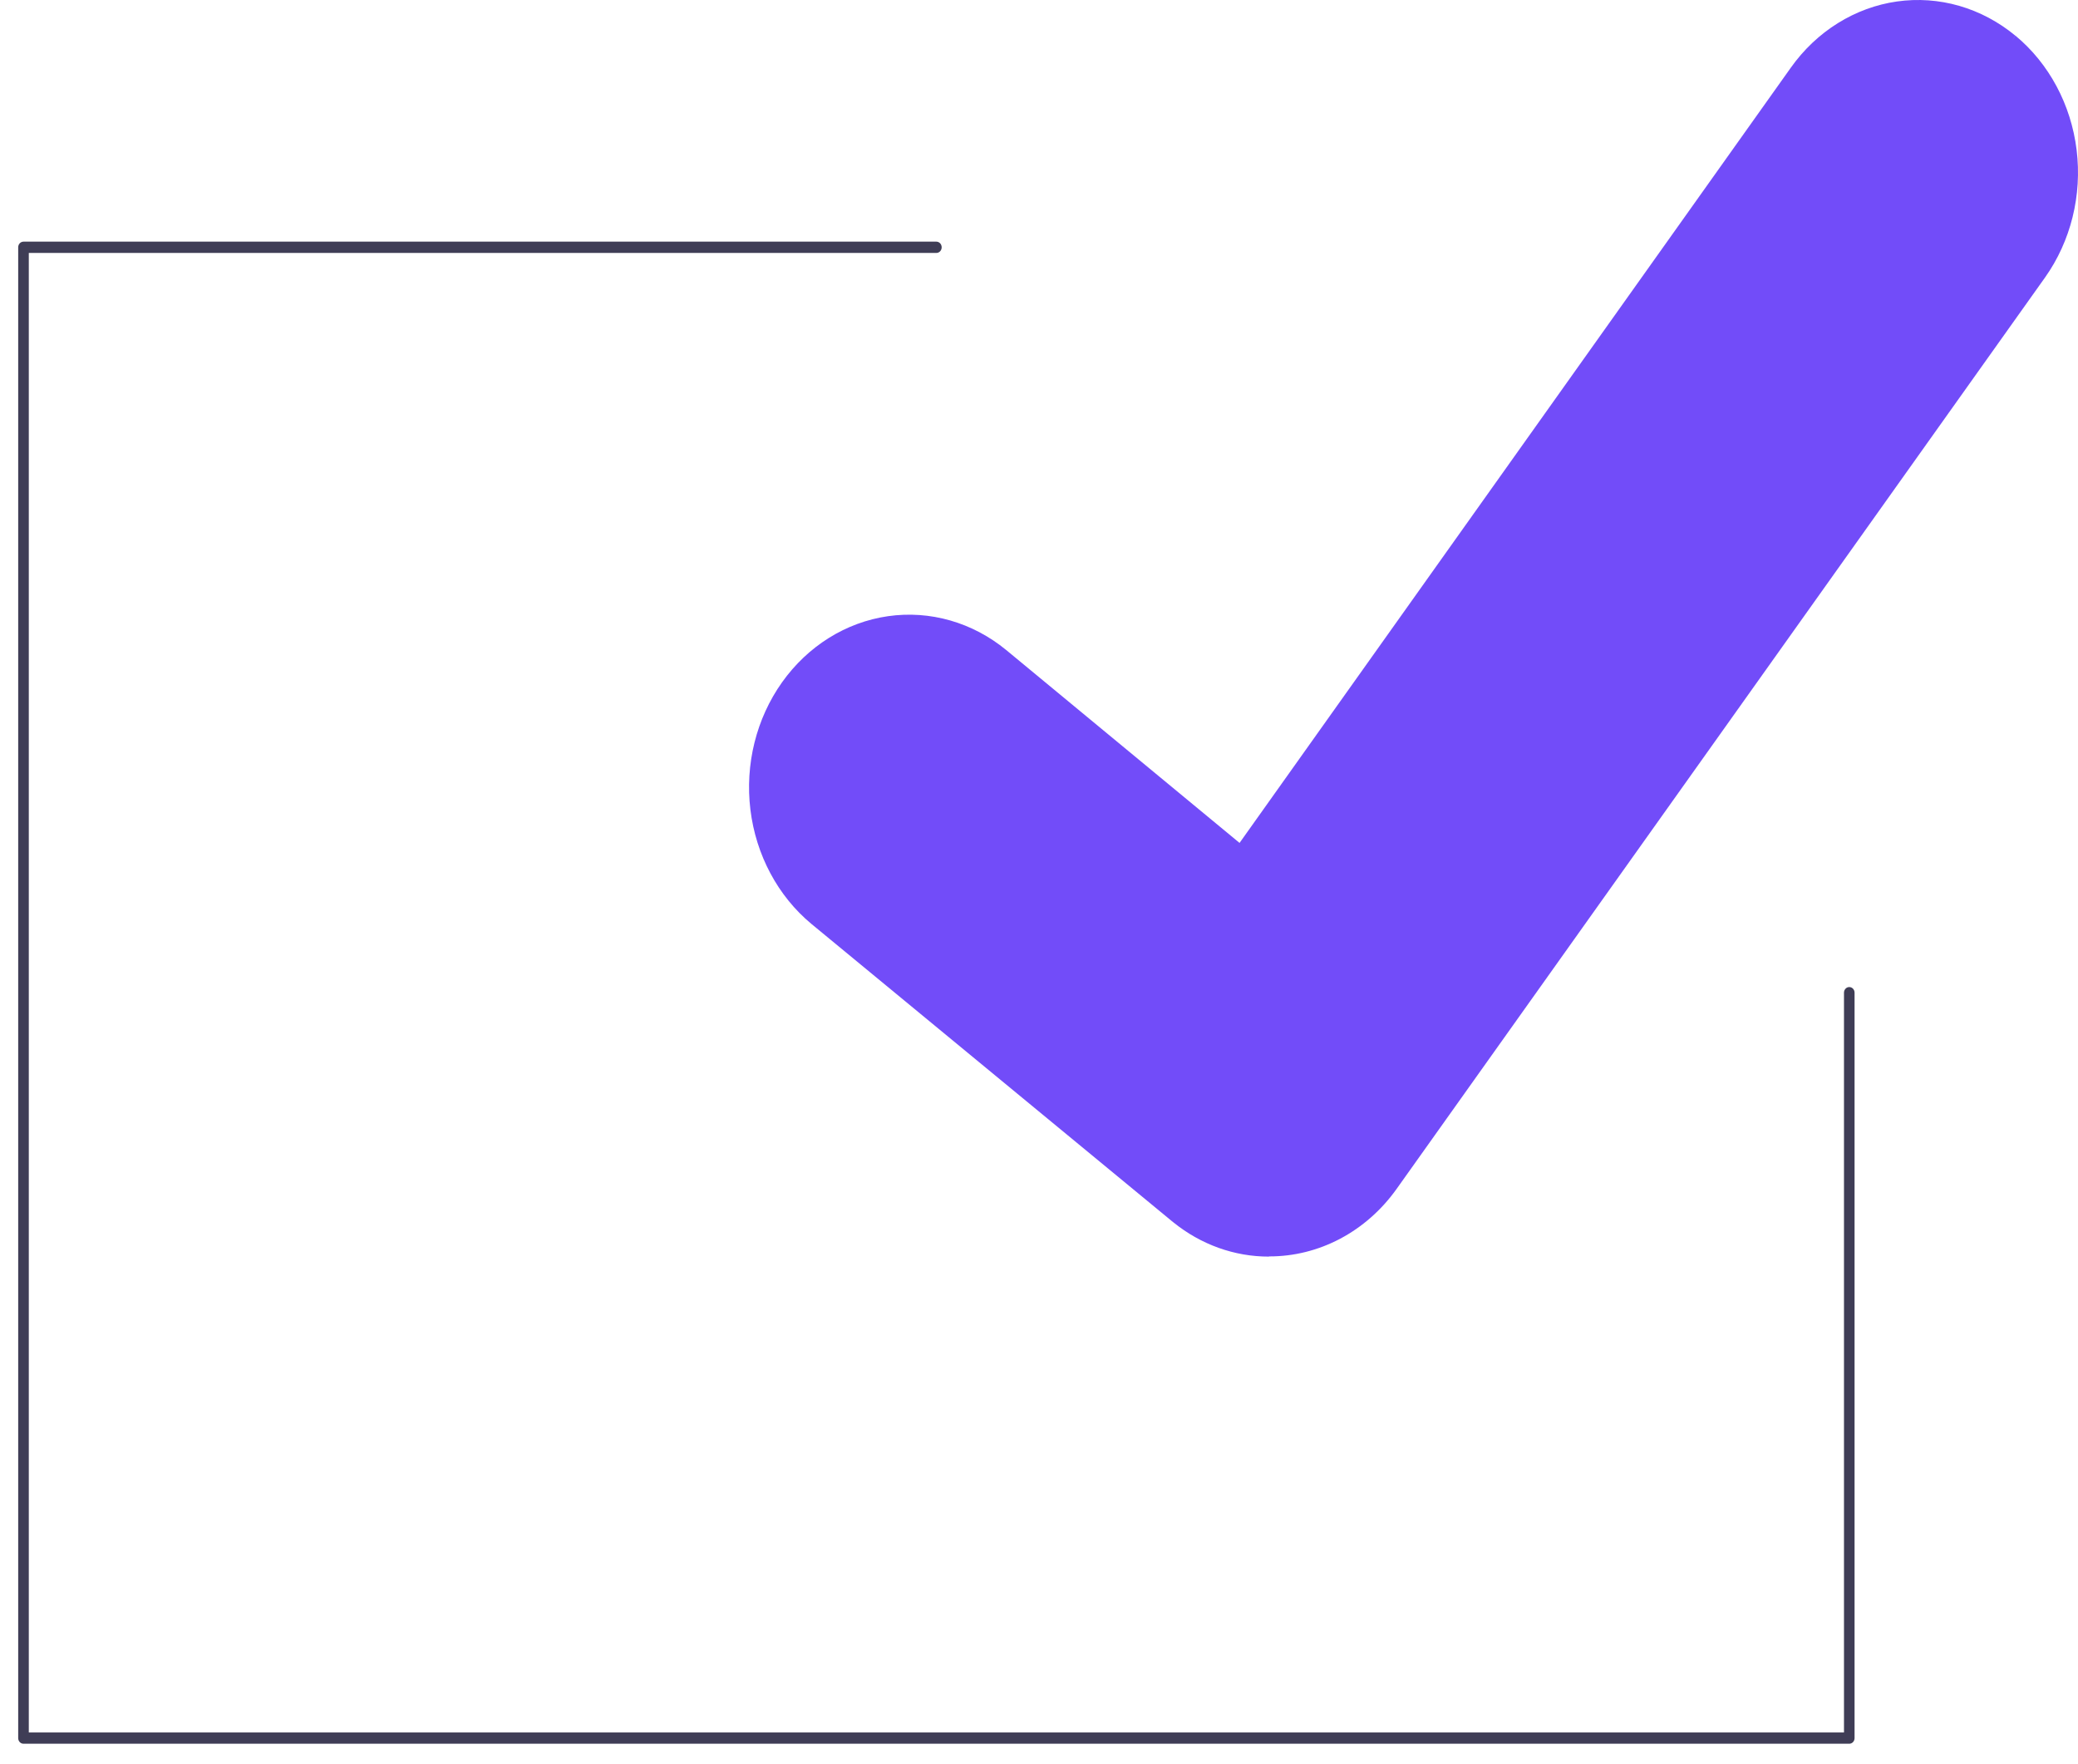 <svg width="86" height="73" viewBox="0 0 86 73" fill="none" xmlns="http://www.w3.org/2000/svg">
<path d="M52.519 52C51.092 52.003 49.703 51.505 48.561 50.582L48.49 50.525L33.581 38.233C32.192 37.079 31.284 35.378 31.056 33.504C30.828 31.629 31.3 29.733 32.367 28.233C33.435 26.732 35.011 25.749 36.749 25.499C38.488 25.249 40.248 25.753 41.643 26.899L51.3 34.881L74.119 2.795C74.648 2.051 75.308 1.427 76.061 0.958C76.814 0.489 77.645 0.184 78.508 0.061C79.37 -0.061 80.246 0 81.086 0.242C81.926 0.485 82.714 0.903 83.404 1.473L83.406 1.475L83.264 1.687L83.41 1.475C84.802 2.628 85.713 4.33 85.943 6.206C86.173 8.083 85.702 9.981 84.635 11.484L57.794 49.207C57.173 50.076 56.375 50.779 55.461 51.262C54.547 51.745 53.542 51.995 52.525 51.992L52.519 52Z" fill="#724CF9"/>
<path d="M76.534 72.158H0.972C0.914 72.158 0.858 72.134 0.817 72.09C0.776 72.046 0.753 71.987 0.753 71.925V10.234C0.753 10.172 0.776 10.112 0.817 10.068C0.858 10.025 0.914 10 0.972 10H38.753C38.811 10 38.867 10.025 38.908 10.068C38.949 10.112 38.972 10.172 38.972 10.234C38.972 10.296 38.949 10.355 38.908 10.399C38.867 10.443 38.811 10.467 38.753 10.467H1.192V71.691H76.315V41.079C76.315 41.017 76.338 40.958 76.379 40.914C76.42 40.87 76.476 40.846 76.534 40.846C76.592 40.846 76.648 40.87 76.689 40.914C76.73 40.958 76.753 41.017 76.753 41.079V71.925C76.753 71.987 76.73 72.046 76.689 72.09C76.648 72.134 76.592 72.158 76.534 72.158Z" fill="#3F3D56"/>
</svg>
